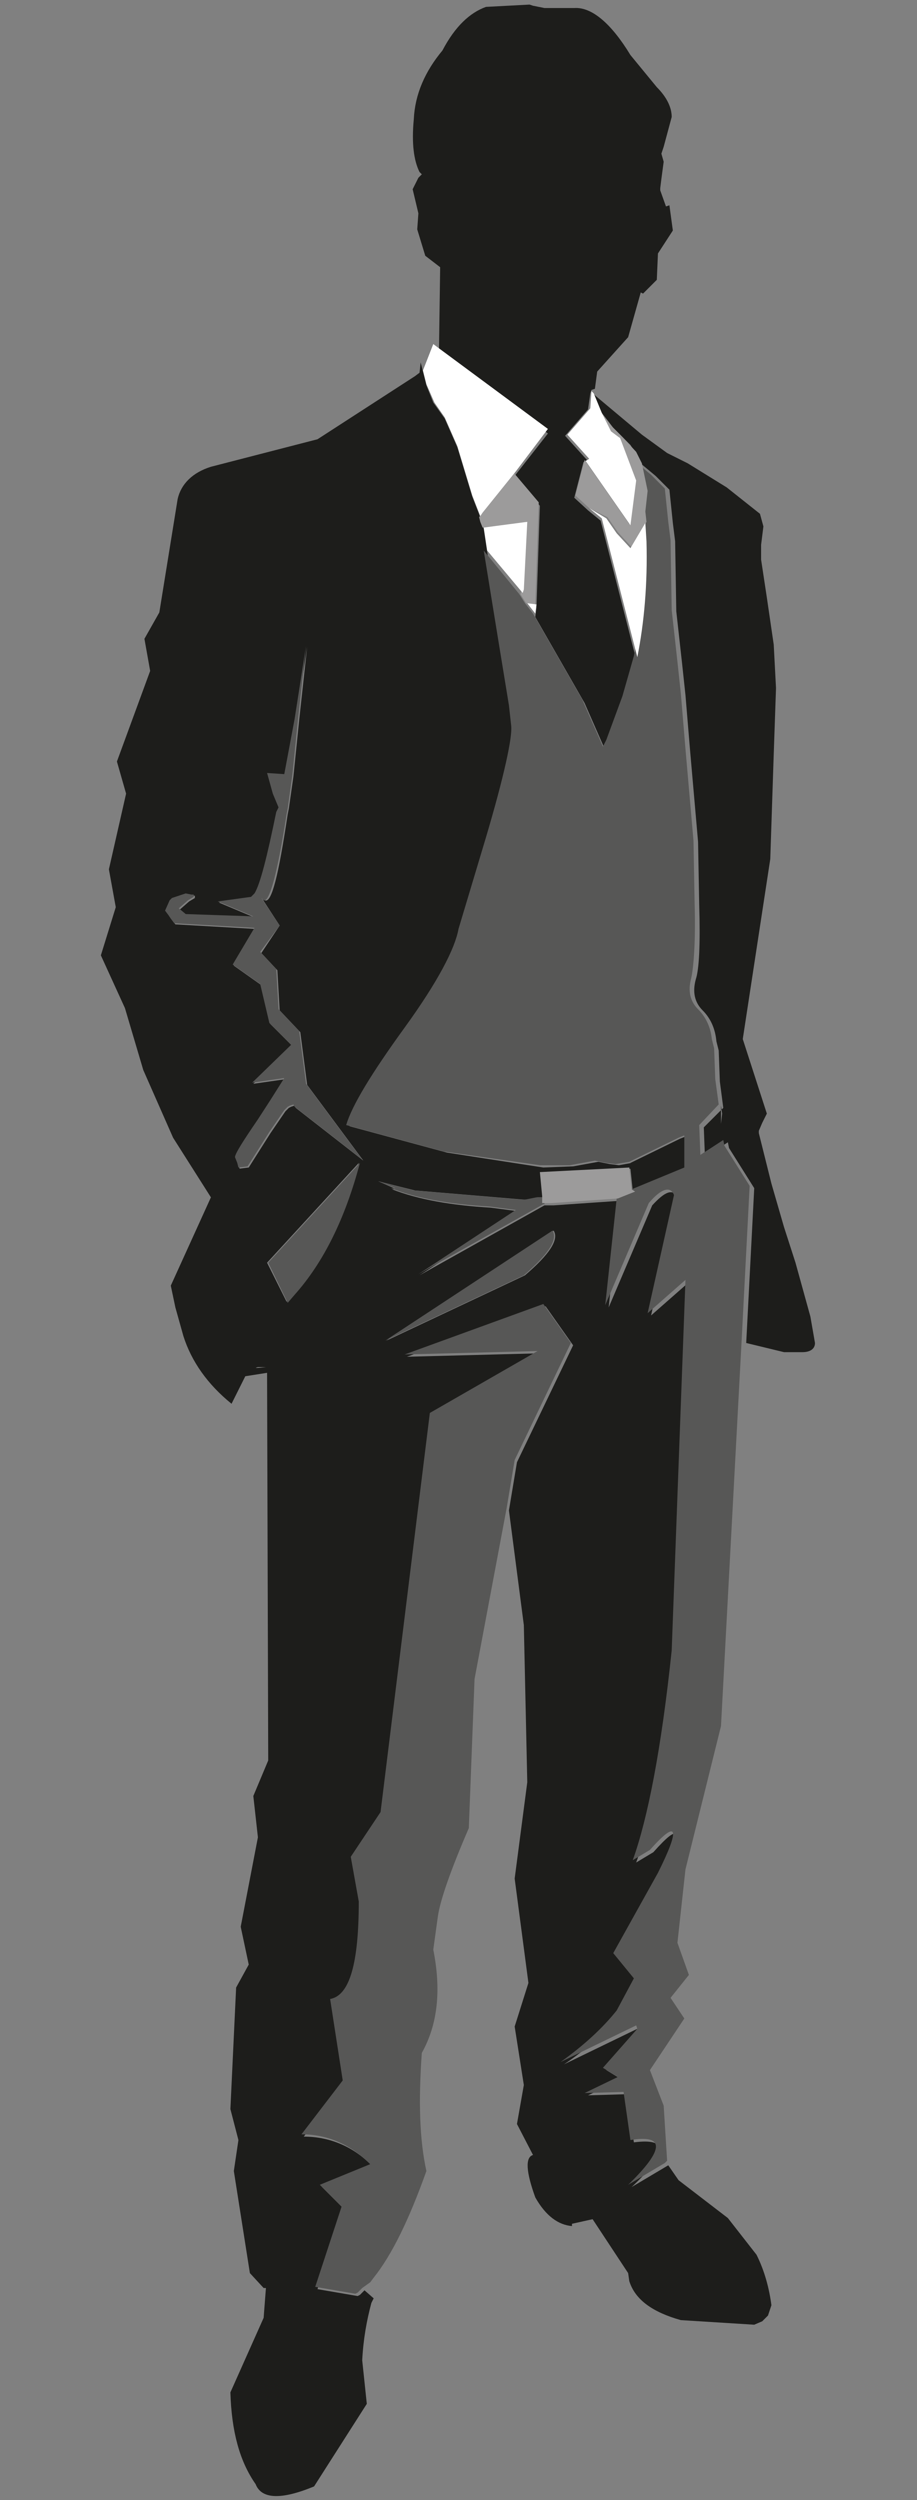 <?xml version="1.0" encoding="utf-8"?>
<!-- Generator: Adobe Illustrator 17.1.0, SVG Export Plug-In . SVG Version: 6.00 Build 0)  -->
<!DOCTYPE svg PUBLIC "-//W3C//DTD SVG 1.1//EN" "http://www.w3.org/Graphics/SVG/1.1/DTD/svg11.dtd">
<svg version="1.1" id="Layer_1" xmlns="http://www.w3.org/2000/svg" xmlns:xlink="http://www.w3.org/1999/xlink" x="0px" y="0px"
	 viewBox="600 251 80 218" xml:space="defoult">
<rect x="600" y="251" width="80" height="218" fill="#808080" stroke="none"/>
<g>
	<path fill="#1D1D1B" d="M636.7,282.6l0.2,0.8l0.3,1.2l0.6,1.5l1,1.4l1.1,2.5l1.3,4.3l0.7,1.8l0.1,0.5l0.2,0.5l0.3,2l1.3,8l0.9,5.5
		l0.2,1.8c0.1,1.1-0.6,4.3-2.2,9.7l-2.4,8c-0.3,1.7-1.8,4.6-4.7,8.6c-2.9,4-4.6,6.9-5.1,8.5l8.5,2.3l8.4,1.3l2.6-0.1l2.2-0.4l1,0.2
		l0.8,0.1l1.1-0.2l0.1,0.5l-7.8,0.4l0.2,2.1h-0.7l-1,0.2h-0.2l-9.5-0.8L633,354l1.6,0.7h-0.4c2.3,0.9,5.2,1.4,8.6,1.6l2.3,0.3
		l-8.5,5.6l10.9-6.1h0.8l5.8-0.4l-1,9.3l3.8-8.9c1.1-1.2,1.8-1.5,2.2-0.7l-2.3,10.3l3.3-2.9l-1.2,32.3c-0.9,8.7-2.1,14.8-3.4,18.3
		l1.5-0.9c2.4-2.7,2.6-2,0.7,2l-3.9,7l1.8,2.2l-1.5,2.8c-1.2,1.6-2.8,3.1-4.9,4.5l6.6-3.2l0.1,0.3l-3,3.4l1.3,0.8l-2.9,1.4l3.4-0.1
		l0.6,4.2c3.1-0.4,3,0.9-0.2,3.9l3.2-1.9l0.9,1.3l4.3,3.3l2.5,3.2c0.7,1.4,1.1,2.9,1.3,4.4l-0.3,0.9l-0.5,0.5l-0.7,0.3l-6.4-0.4
		c-2.5-0.7-4-1.8-4.5-3.4l-0.1-0.7l-3.1-4.7l-1.8,0.4v0.2c-1.2-0.1-2.3-0.9-3.2-2.5c-0.8-2.2-0.9-3.5-0.2-3.7l-1.4-2.7l0.6-3.4
		l-0.8-5.1l1.2-3.8l-1.2-9.1l1.1-8.4l-0.3-13.7l-1.3-10l0.7-4.2l4.9-10.2l-2.4-3.4l-12.1,4.4l11.6-0.3l-9.4,5.4l-4.3,34.8l-2.6,3.9
		l0.7,3.9c0,5.4-0.8,8.2-2.5,8.5l1.1,7.1l-3.6,4.7c2.3,0,4.4,0.9,6,2.6l-4.4,1.8l1.9,1.9l-2.3,7l3.5,0.6l0.2-0.1l0.4-0.4l0.8,0.7
		l-0.1,0.2l-0.1,0.2c-0.4,1.5-0.7,3.1-0.8,5l0.4,3.8l-4.6,7.2c-2.9,1.2-4.6,1.1-5.1-0.2c-1.4-2-2.1-4.6-2.2-8l2.9-6.5l0.2-2.6h-0.2
		l-1.2-1.3l-1.4-8.9l0.4-2.7l-0.7-2.7l0.5-10.6l1.1-2l-0.7-3.3l1.5-7.8l-0.4-3.6l1.3-3.1l-0.1-33.8l-1.9,0.3l-1.2,2.4
		c-2.1-1.7-3.5-3.7-4.2-5.9l-0.7-2.5l-0.4-1.9l3.5-7.7l-3.3-5.2l-2.6-5.9l-1.6-5.4l-2.1-4.6l1.3-4.2l-0.6-3.3l1.5-6.6l-0.8-2.8
		l2.9-7.9l-0.5-2.8l1.3-2.3l1.6-9.9c0.3-1.3,1.3-2.3,2.9-2.8l9.3-2.4l8.5-5.5l0.4-0.3L636.7,282.6z M655.2,354.8l-0.2-1.9v-0.5
		l4.3-2.1l0.5-0.2v2.8L655.2,354.8z M623.2,370.2L623.2,370.2h-0.7C622.1,370.3,622.4,370.3,623.2,370.2z M622.1,467.3L622.1,467.3
		L622.1,467.3z M645.6,355.5L645.6,355.5L645.6,355.5z M647.2,352.7L647.2,352.7L647.2,352.7z M641.9,296L641.9,296L641.9,296z
		 M637.9,286L637.9,286L637.9,286z M638.3,281.4l0.1-7.1l-1.3-1l-0.7-2.3l0.1-1.4l-0.5-2.1l0.5-1l0.3-0.3l-0.2-0.2
		c-0.5-1-0.7-2.5-0.5-4.6c0.1-2.2,1-4.2,2.5-6c1.1-2.1,2.4-3.3,3.8-3.8l3.8-0.2l0.3,0.1l1,0.2h0.3h2.3c1.5-0.1,3.2,1.3,4.9,4.1
		l2.3,2.8c0.8,0.8,1.3,1.7,1.3,2.6l-0.7,2.6l-0.2,0.6l0.2,0.7l-0.2,1.5l-0.1,0.8v0.2l0.5,1.4l0.3-0.1l0.3,2.2l-1.3,2l-0.1,2.3
		l-1.2,1.2l-0.2-0.1l-1.1,3.9l-2.7,3l-0.2,1.5l-0.3,0.1l-0.1,0.3l-0.2,1.4l-2,2.3l1.9,2.1l-0.3,0.2l-0.8,3.1l1.2,1.1l1.1,0.9
		l3.1,12.1l-1,3.5l-1.4,3.8l-0.3,0.6l-1.8-4.1l-4.3-7.5l0.1-0.8l0.3-8.9l-2.2-2.6l2.9-3.7L638.3,281.4z M636.4,266.4L636.4,266.4
		L636.4,266.4L636.4,266.4z M657.6,267.4L657.6,267.4L657.6,267.4z M651.7,284.9L651.7,284.9L651.7,284.9z M645,292.2L645,292.2
		L645,292.2z M651.7,285.3l4.3,3.6l2.2,1.6l1.8,0.9l3.4,2.1l2.9,2.3l0.3,1.1l-0.2,1.6v1.3l0.5,3.3l0.6,4.1l0.2,3.8l-0.2,5.8
		l-0.3,9.1l-2.4,15.7l2.1,6.5l-0.4,0.8l-0.3,0.7v0.2l1.1,4.4l1.1,3.8l1,3.1l1.3,4.7l0.4,2.3c0,0.5-0.4,0.8-1.1,0.8h-1.6l-3.3-0.8
		l0.7-13.5l-2.2-3.5l-0.1-0.5l-2,1.3l-0.1-2.6l1.7-1.7l-0.3-2.3l-0.1-2.7l-0.2-0.8c-0.1-1.1-0.5-2-1.2-2.7c-0.7-0.7-0.9-1.6-0.6-2.7
		c0.3-0.9,0.4-3.1,0.3-6.5l-0.1-5.5l-0.7-8l-0.4-4.8l-0.3-2.8l-0.5-4.5l-0.1-6.1l-0.2-1.6l-0.3-2.9l-1.2-1.2l-1.2-1l-0.5-0.9
		l-0.5-0.8l-1.3-1.3l-0.2-0.2l-1-1.3L651.7,285.3z M662.9,347.4L662.9,347.4v1.6l0.1-0.9L662.9,347.4z M667.1,354L667.1,354
		L667.1,354z M655.4,290.5L655.4,290.5L655.4,290.5z M662.3,341.7L662.3,341.7L662.3,341.7z M624.4,331.7l-1.5-2.3l0.2,0.1
		c0.6,0.3,1.2-2.2,2-7.5l0.1-0.5l0.4-2.8l0.5-4.9l0.7-6.4l-1,6.4l-0.8,4.8l-1.6-0.1l0.5,1.8l0.5,1.2l-0.2,0.4
		c-0.8,4-1.4,6.3-1.9,7.1l-0.3,0.3l-2.9,0.4l3.1,1.3l-5.9-0.2l-0.6-0.5l0.8-0.7l0.5-0.3v-0.2h-0.2l-0.5-0.1l-1.2,0.4l-0.2,0.1
		l-0.4,1l0.3,0.4l0.2,0.3l0.3,0.4l7,0.4l-1.9,3.2l2.4,1.7l0.8,3.4l1.9,1.9l-3.4,3.3l2.8-0.4l-1.2,1.9l-1.1,1.7c-1.3,1.9-2,3-2,3.3
		l0.2,0.5l0.1,0.4l0.8-0.1l1.9-3l1.3-1.9l0.3-0.3l0.2-0.1l0.3-0.1l0.1,0.2l5.9,4.6l-4.9-6.6l-0.6-4.6l-1.8-1.9l-0.2-3.5l-1.4-1.5
		L624.4,331.7z M614.8,329.6L614.8,329.6L614.8,329.6z M615,329.5L615,329.5L615,329.5z M625,318.6L625,318.6L625,318.6z
		 M625.6,318.8L625.6,318.8L625.6,318.8z M631.3,352.4l-8,8.7l1.7,3.4l0.6-0.7C628.1,361,630,357.2,631.3,352.4z M633.7,367.9
		l12.1-5.7c2.1-1.8,3-3.1,2.5-3.9L633.7,367.9z"/>
	<path fill="#575756" d="M631.6,450.5l-0.4,0.4L631,451l-3.5-0.6l2.3-7l-1.9-1.9l4.4-1.8c-1.7-1.7-3.7-2.6-6-2.6l3.6-4.7l-1.1-7.1
		c1.7-0.3,2.5-3.1,2.5-8.5l-0.7-3.9l2.6-3.9l4.3-34.8l9.4-5.4l-11.6,0.3l12.1-4.4l2.4,3.4l-4.9,10.2l-0.7,4.2l-2.8,14.9l-0.5,13
		c-1.6,3.7-2.5,6.3-2.7,7.7l-0.4,2.9c0.7,3.5,0.4,6.5-1,9c-0.3,4.2-0.2,7.6,0.4,10.3c-1.5,4.2-3,7.3-4.6,9.3l-0.3,0.4L631.6,450.5z
		 M636.9,440.4L636.9,440.4L636.9,440.4z M636.5,430.1L636.5,430.1L636.5,430.1z M658,439.6l-3.2,1.9c3.2-3.1,3.2-4.4,0.2-3.9
		l-0.6-4.2l-3.4,0.1l2.9-1.4l-1.3-0.8l3-3.4l-0.1-0.3l-6.6,3.2c2.1-1.5,3.7-3,4.9-4.5l1.5-2.8l-1.8-2.2l3.9-7c2-4,1.7-4.7-0.7-2
		l-1.5,0.9c1.3-3.6,2.5-9.7,3.4-18.3l1.2-32.3l-3.3,2.9l2.3-10.3c-0.3-0.8-1.1-0.6-2.2,0.7l-3.8,8.9l1-9.3l1.6-0.6l-0.3-0.2l4.6-1.9
		V350l-0.5,0.2l-4.3,2.1l-1.2,0.2l-0.8-0.1l-1-0.2l-2.2,0.4h-2.6l-8.4-1.2l-8.5-2.3c0.5-1.7,2.2-4.5,5.1-8.5c2.9-4,4.4-6.9,4.7-8.6
		l2.4-8c1.6-5.4,2.3-8.7,2.2-9.7l-0.2-1.8l-0.9-5.5l-1.3-8l3.1,3.8l0.5,0.8l0.7,0.9l4.3,7.5l1.8,4.1l0.3-0.6l1.4-3.8l1-3.5
		c0.6-3,0.9-6.4,0.8-10.1l-0.1-1.6l-0.1-0.9l0.2-1.8l-0.5-2.4l1.2,1l1.2,1.2l0.3,2.9l0.2,1.6l0.1,6.1l0.5,4.5l0.3,2.8l0.4,4.8l0.7,8
		l0.1,5.5c0.1,3.4-0.1,5.6-0.3,6.5c-0.3,1.1-0.1,2,0.6,2.7c0.7,0.7,1.1,1.6,1.2,2.6l0.2,0.8l0.1,2.7l0.3,2.2l-1.7,1.8l0.1,2.6l2-1.3
		l0.1,0.5l2.2,3.5l-0.7,13.5l-1.8,33.6l-3.1,12.5l-0.7,6.4l1,2.8l-1.6,2l1.2,1.8l-3,4.5l1.2,3.1l0.3,4.8L658,439.6z M647.2,352.6
		L647.2,352.6L647.2,352.6z M655,352.4L655,352.4L655,352.4z M662.3,341.6L662.3,341.6L662.3,341.6z M662.9,347.3L662.9,347.3
		L662.9,347.3z M647.4,356l-10.9,6.1l8.5-5.6l-2.3-0.3c-3.5-0.2-6.3-0.7-8.6-1.6h0.4L633,354l3.1,0.8l9.4,0.8h0.3l1-0.2h0.7V356z
		 M645.5,355.5L645.5,355.5L645.5,355.5z M624.4,331.7l-1.7,2.3l1.4,1.5l0.2,3.5l1.8,1.9l0.6,4.6l4.9,6.6l-5.9-4.6l-0.1-0.2
		l-0.3,0.1l-0.2,0.1l-0.3,0.3l-1.3,1.9l-1.9,3l-0.8,0.1l-0.1-0.4l-0.2-0.5c0-0.3,0.7-1.4,2-3.3l1.1-1.7l1.2-1.9l-2.8,0.4l3.4-3.3
		l-1.9-1.9l-0.8-3.4l-2.4-1.7l1.9-3.2l-7-0.4l-0.3-0.4l-0.2-0.3l-0.3-0.4l0.4-0.9l0.2-0.2l1.2-0.4l0.5,0.1h0.2v0.2l-0.5,0.3
		l-0.8,0.7l0.6,0.5l5.9,0.2l-3.1-1.3l2.9-0.4l0.3-0.3c0.5-0.8,1.1-3.2,1.9-7.1l0.2-0.4l-0.5-1.2l-0.5-1.8l1.5,0.1l0.9-4.8l1-6.4
		l-0.7,6.4l-0.5,4.9l-0.4,2.9l-0.1,0.5c-0.8,5.2-1.5,7.7-2,7.5l-0.2-0.2L624.4,331.7z M624.9,318.6L624.9,318.6L624.9,318.6z
		 M625.6,318.7L625.6,318.7L625.6,318.7z M622.9,329.3L622.9,329.3L622.9,329.3z M614.8,329.7L614.8,329.7L614.8,329.7z
		 M623.4,361.1l8-8.7c-1.3,4.9-3.2,8.7-5.7,11.5l-0.6,0.7L623.4,361.1z M645.7,362.2l-12.1,5.7l14.6-9.6
		C648.7,359.1,647.8,360.4,645.7,362.2z"/>
	<path fill="#9C9B9B" d="M653.9,355.5l-5.8,0.4h-0.8v-0.6l-0.2-2.1l7.8-0.4l0.2,1.9l0.3,0.2L653.9,355.5z M642.1,297l-0.2-0.5
		l-0.1-0.4l0.2-0.3l2.8-3.6l2.2,2.6l-0.3,8.9l-0.8-0.1l-0.5-0.8l0.1-0.3l0.3-5.9L642.1,297z M641.9,296.1L641.9,296.1L641.9,296.1z
		 M651.4,295.3l-1.2-1.1l0.8-3.1l3.9,5.6l0.5-3.9l-1.4-3.7l-0.8-0.6l-0.8-1.6l1,1.3l0.2,0.2l0.7,0.7l1.2,1.3l0.5,1l0.5,2.4l-0.2,1.8
		l0.1,0.9l-1.3,2.2l-1.2-1.3l-0.9-1.3L651.4,295.3z M655.4,290.4L655.4,290.4L655.4,290.4z"/>
	<path fill="#FFFFFF" d="M642.5,299l-0.3-2l3.8-0.5l-0.3,5.9l-0.1,0.3L642.5,299z M641.9,296l-0.7-1.8l-1.3-4.3l-1.1-2.5l-0.9-1.3
		l-0.7-1.6l-0.3-1.2l0.9-2.3l0.4,0.3l9.6,7.1l-2.8,3.7l-2.9,3.6L641.9,296z M637.9,286.1L637.9,286.1L637.9,286.1z M645.1,292.2
		L645.1,292.2L645.1,292.2z M651.6,285.1l0.2,0.2l0.7,1.7l0.8,1.6l0.8,0.6l1.4,3.7l-0.5,3.9l-3.9-5.6l0.3-0.2l-1.9-2.1l2-2.3
		L651.6,285.1z M646.8,303.7l-0.1,0.8l-0.7-0.9L646.8,303.7z M655.6,308.3l-3.1-12.1l-1.1-0.9l1.5,0.9l0.9,1.3l1.2,1.3l1.3-2.2
		l0.1,1.6C656.5,301.9,656.2,305.3,655.6,308.3z"/>
</g>
</svg>
